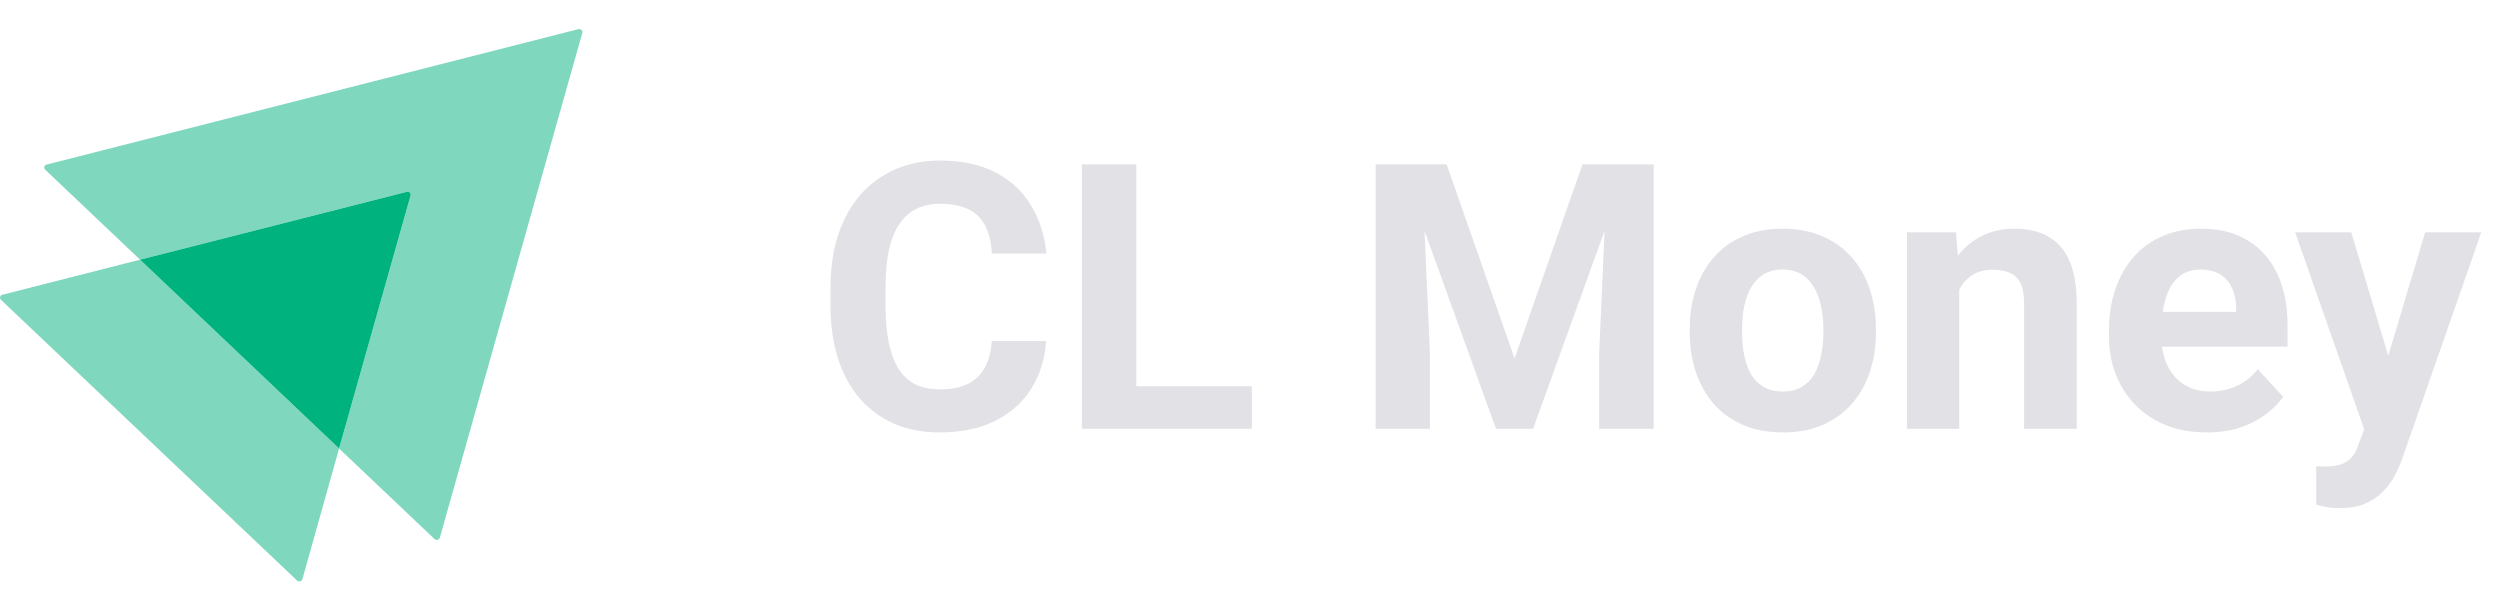 <svg width="172" height="42" viewBox="0 0 172 42" fill="none" xmlns="http://www.w3.org/2000/svg">
<path opacity="0.5" d="M40.065 2.257L30.26 36.992C30.21 37.149 30.011 37.197 29.895 37.086L23.33 30.858L28.249 13.451C28.299 13.294 28.149 13.152 27.983 13.199L9.636 17.866L3.105 11.67C2.989 11.559 3.039 11.37 3.205 11.323L39.799 2.004C39.965 1.973 40.115 2.115 40.065 2.257Z" fill="#00B37E"/>
<path opacity="0.5" d="M23.33 30.858L20.804 39.845C20.754 40.003 20.554 40.05 20.438 39.94L0.063 20.625C-0.053 20.515 -0.003 20.326 0.163 20.278L9.636 17.866L23.33 30.858Z" fill="#00B37E"/>
<path d="M28.248 13.451L23.329 30.858L9.635 17.866L27.983 13.199C28.149 13.152 28.298 13.293 28.248 13.451Z" fill="#00B37E"/>
<path d="M68.234 23.466H71.969C71.894 24.69 71.557 25.777 70.957 26.727C70.366 27.676 69.537 28.417 68.471 28.95C67.413 29.483 66.139 29.75 64.648 29.75C63.482 29.75 62.437 29.55 61.513 29.15C60.588 28.742 59.797 28.159 59.139 27.401C58.489 26.643 57.994 25.727 57.652 24.653C57.311 23.578 57.14 22.375 57.14 21.042V19.781C57.14 18.448 57.315 17.244 57.665 16.17C58.023 15.087 58.531 14.167 59.189 13.409C59.855 12.651 60.651 12.068 61.575 11.66C62.5 11.252 63.532 11.048 64.673 11.048C66.189 11.048 67.468 11.323 68.509 11.873C69.558 12.422 70.37 13.18 70.945 14.146C71.528 15.112 71.877 16.212 71.994 17.444H68.246C68.205 16.712 68.059 16.091 67.809 15.583C67.559 15.067 67.18 14.679 66.672 14.421C66.172 14.155 65.506 14.021 64.673 14.021C64.049 14.021 63.503 14.138 63.037 14.371C62.57 14.604 62.179 14.958 61.862 15.433C61.546 15.908 61.309 16.508 61.15 17.232C61 17.948 60.925 18.79 60.925 19.756V21.042C60.925 21.983 60.996 22.812 61.138 23.528C61.279 24.236 61.496 24.836 61.788 25.327C62.087 25.81 62.47 26.177 62.937 26.427C63.411 26.668 63.982 26.789 64.648 26.789C65.431 26.789 66.077 26.664 66.585 26.414C67.093 26.164 67.48 25.794 67.747 25.302C68.021 24.811 68.184 24.199 68.234 23.466ZM86.124 26.577V29.5H76.966V26.577H86.124ZM78.178 11.31V29.5H74.43V11.31H78.178ZM96.355 11.31H99.528L104.201 24.665L108.873 11.31H112.046L105.475 29.5H102.926L96.355 11.31ZM94.644 11.31H97.804L98.379 24.328V29.5H94.644V11.31ZM110.597 11.31H113.77V29.5H110.022V24.328L110.597 11.31ZM116.256 22.879V22.616C116.256 21.625 116.398 20.713 116.681 19.881C116.964 19.039 117.376 18.311 117.918 17.694C118.459 17.078 119.125 16.599 119.917 16.258C120.708 15.908 121.616 15.733 122.64 15.733C123.664 15.733 124.576 15.908 125.376 16.258C126.176 16.599 126.846 17.078 127.387 17.694C127.937 18.311 128.353 19.039 128.637 19.881C128.92 20.713 129.061 21.625 129.061 22.616V22.879C129.061 23.862 128.92 24.773 128.637 25.615C128.353 26.448 127.937 27.176 127.387 27.801C126.846 28.417 126.18 28.896 125.388 29.238C124.597 29.579 123.689 29.75 122.665 29.75C121.641 29.75 120.729 29.579 119.929 29.238C119.138 28.896 118.467 28.417 117.918 27.801C117.376 27.176 116.964 26.448 116.681 25.615C116.398 24.773 116.256 23.862 116.256 22.879ZM119.854 22.616V22.879C119.854 23.445 119.904 23.974 120.004 24.465C120.104 24.957 120.262 25.39 120.479 25.765C120.704 26.131 120.995 26.418 121.353 26.627C121.711 26.835 122.149 26.939 122.665 26.939C123.165 26.939 123.594 26.835 123.952 26.627C124.31 26.418 124.597 26.131 124.814 25.765C125.03 25.39 125.189 24.957 125.289 24.465C125.397 23.974 125.451 23.445 125.451 22.879V22.616C125.451 22.067 125.397 21.55 125.289 21.067C125.189 20.576 125.026 20.143 124.801 19.768C124.585 19.385 124.297 19.085 123.939 18.869C123.581 18.652 123.148 18.544 122.64 18.544C122.132 18.544 121.699 18.652 121.341 18.869C120.991 19.085 120.704 19.385 120.479 19.768C120.262 20.143 120.104 20.576 120.004 21.067C119.904 21.55 119.854 22.067 119.854 22.616ZM134.796 18.869V29.5H131.198V15.983H134.571L134.796 18.869ZM134.271 22.267H133.296C133.296 21.267 133.426 20.368 133.684 19.568C133.942 18.76 134.304 18.073 134.771 17.507C135.237 16.932 135.791 16.495 136.432 16.195C137.082 15.887 137.806 15.733 138.606 15.733C139.239 15.733 139.818 15.825 140.342 16.008C140.867 16.191 141.317 16.483 141.692 16.882C142.075 17.282 142.366 17.811 142.566 18.469C142.774 19.127 142.878 19.93 142.878 20.88V29.5H139.256V20.867C139.256 20.268 139.172 19.801 139.006 19.468C138.839 19.135 138.593 18.902 138.269 18.769C137.952 18.627 137.561 18.556 137.094 18.556C136.611 18.556 136.191 18.652 135.833 18.844C135.483 19.035 135.191 19.302 134.958 19.643C134.733 19.976 134.562 20.368 134.446 20.817C134.329 21.267 134.271 21.75 134.271 22.267ZM151.836 29.75C150.786 29.75 149.845 29.583 149.012 29.25C148.18 28.909 147.472 28.438 146.889 27.838C146.314 27.239 145.873 26.543 145.564 25.752C145.256 24.953 145.102 24.103 145.102 23.204V22.704C145.102 21.68 145.248 20.742 145.539 19.893C145.831 19.044 146.247 18.306 146.789 17.682C147.338 17.057 148.005 16.578 148.788 16.245C149.57 15.904 150.453 15.733 151.436 15.733C152.394 15.733 153.243 15.891 153.985 16.208C154.726 16.524 155.346 16.974 155.846 17.557C156.354 18.14 156.737 18.839 156.995 19.656C157.254 20.463 157.383 21.363 157.383 22.354V23.853H146.639V21.455H153.847V21.18C153.847 20.68 153.756 20.235 153.572 19.843C153.397 19.443 153.131 19.127 152.773 18.894C152.415 18.66 151.957 18.544 151.399 18.544C150.924 18.544 150.516 18.648 150.174 18.856C149.833 19.064 149.554 19.356 149.337 19.731C149.129 20.105 148.971 20.547 148.863 21.055C148.763 21.555 148.713 22.104 148.713 22.704V23.204C148.713 23.745 148.788 24.245 148.937 24.703C149.096 25.161 149.316 25.556 149.6 25.89C149.891 26.223 150.241 26.481 150.649 26.664C151.065 26.847 151.536 26.939 152.061 26.939C152.71 26.939 153.314 26.814 153.872 26.564C154.438 26.306 154.926 25.919 155.334 25.402L157.083 27.301C156.8 27.709 156.412 28.101 155.921 28.476C155.438 28.85 154.855 29.159 154.172 29.4C153.489 29.633 152.71 29.75 151.836 29.75ZM163.267 27.976L166.852 15.983H170.712L165.278 31.536C165.162 31.878 165.003 32.244 164.803 32.636C164.612 33.027 164.349 33.398 164.016 33.748C163.692 34.106 163.279 34.397 162.78 34.622C162.288 34.847 161.684 34.959 160.968 34.959C160.627 34.959 160.348 34.938 160.131 34.897C159.915 34.855 159.656 34.797 159.357 34.722V32.086C159.448 32.086 159.544 32.086 159.644 32.086C159.744 32.094 159.84 32.099 159.931 32.099C160.406 32.099 160.793 32.044 161.093 31.936C161.393 31.828 161.634 31.661 161.818 31.436C162.001 31.22 162.147 30.937 162.255 30.587L163.267 27.976ZM161.768 15.983L164.703 25.777L165.216 29.587L162.767 29.85L157.907 15.983H161.768Z" fill="#E1E1E6"/>
</svg>
